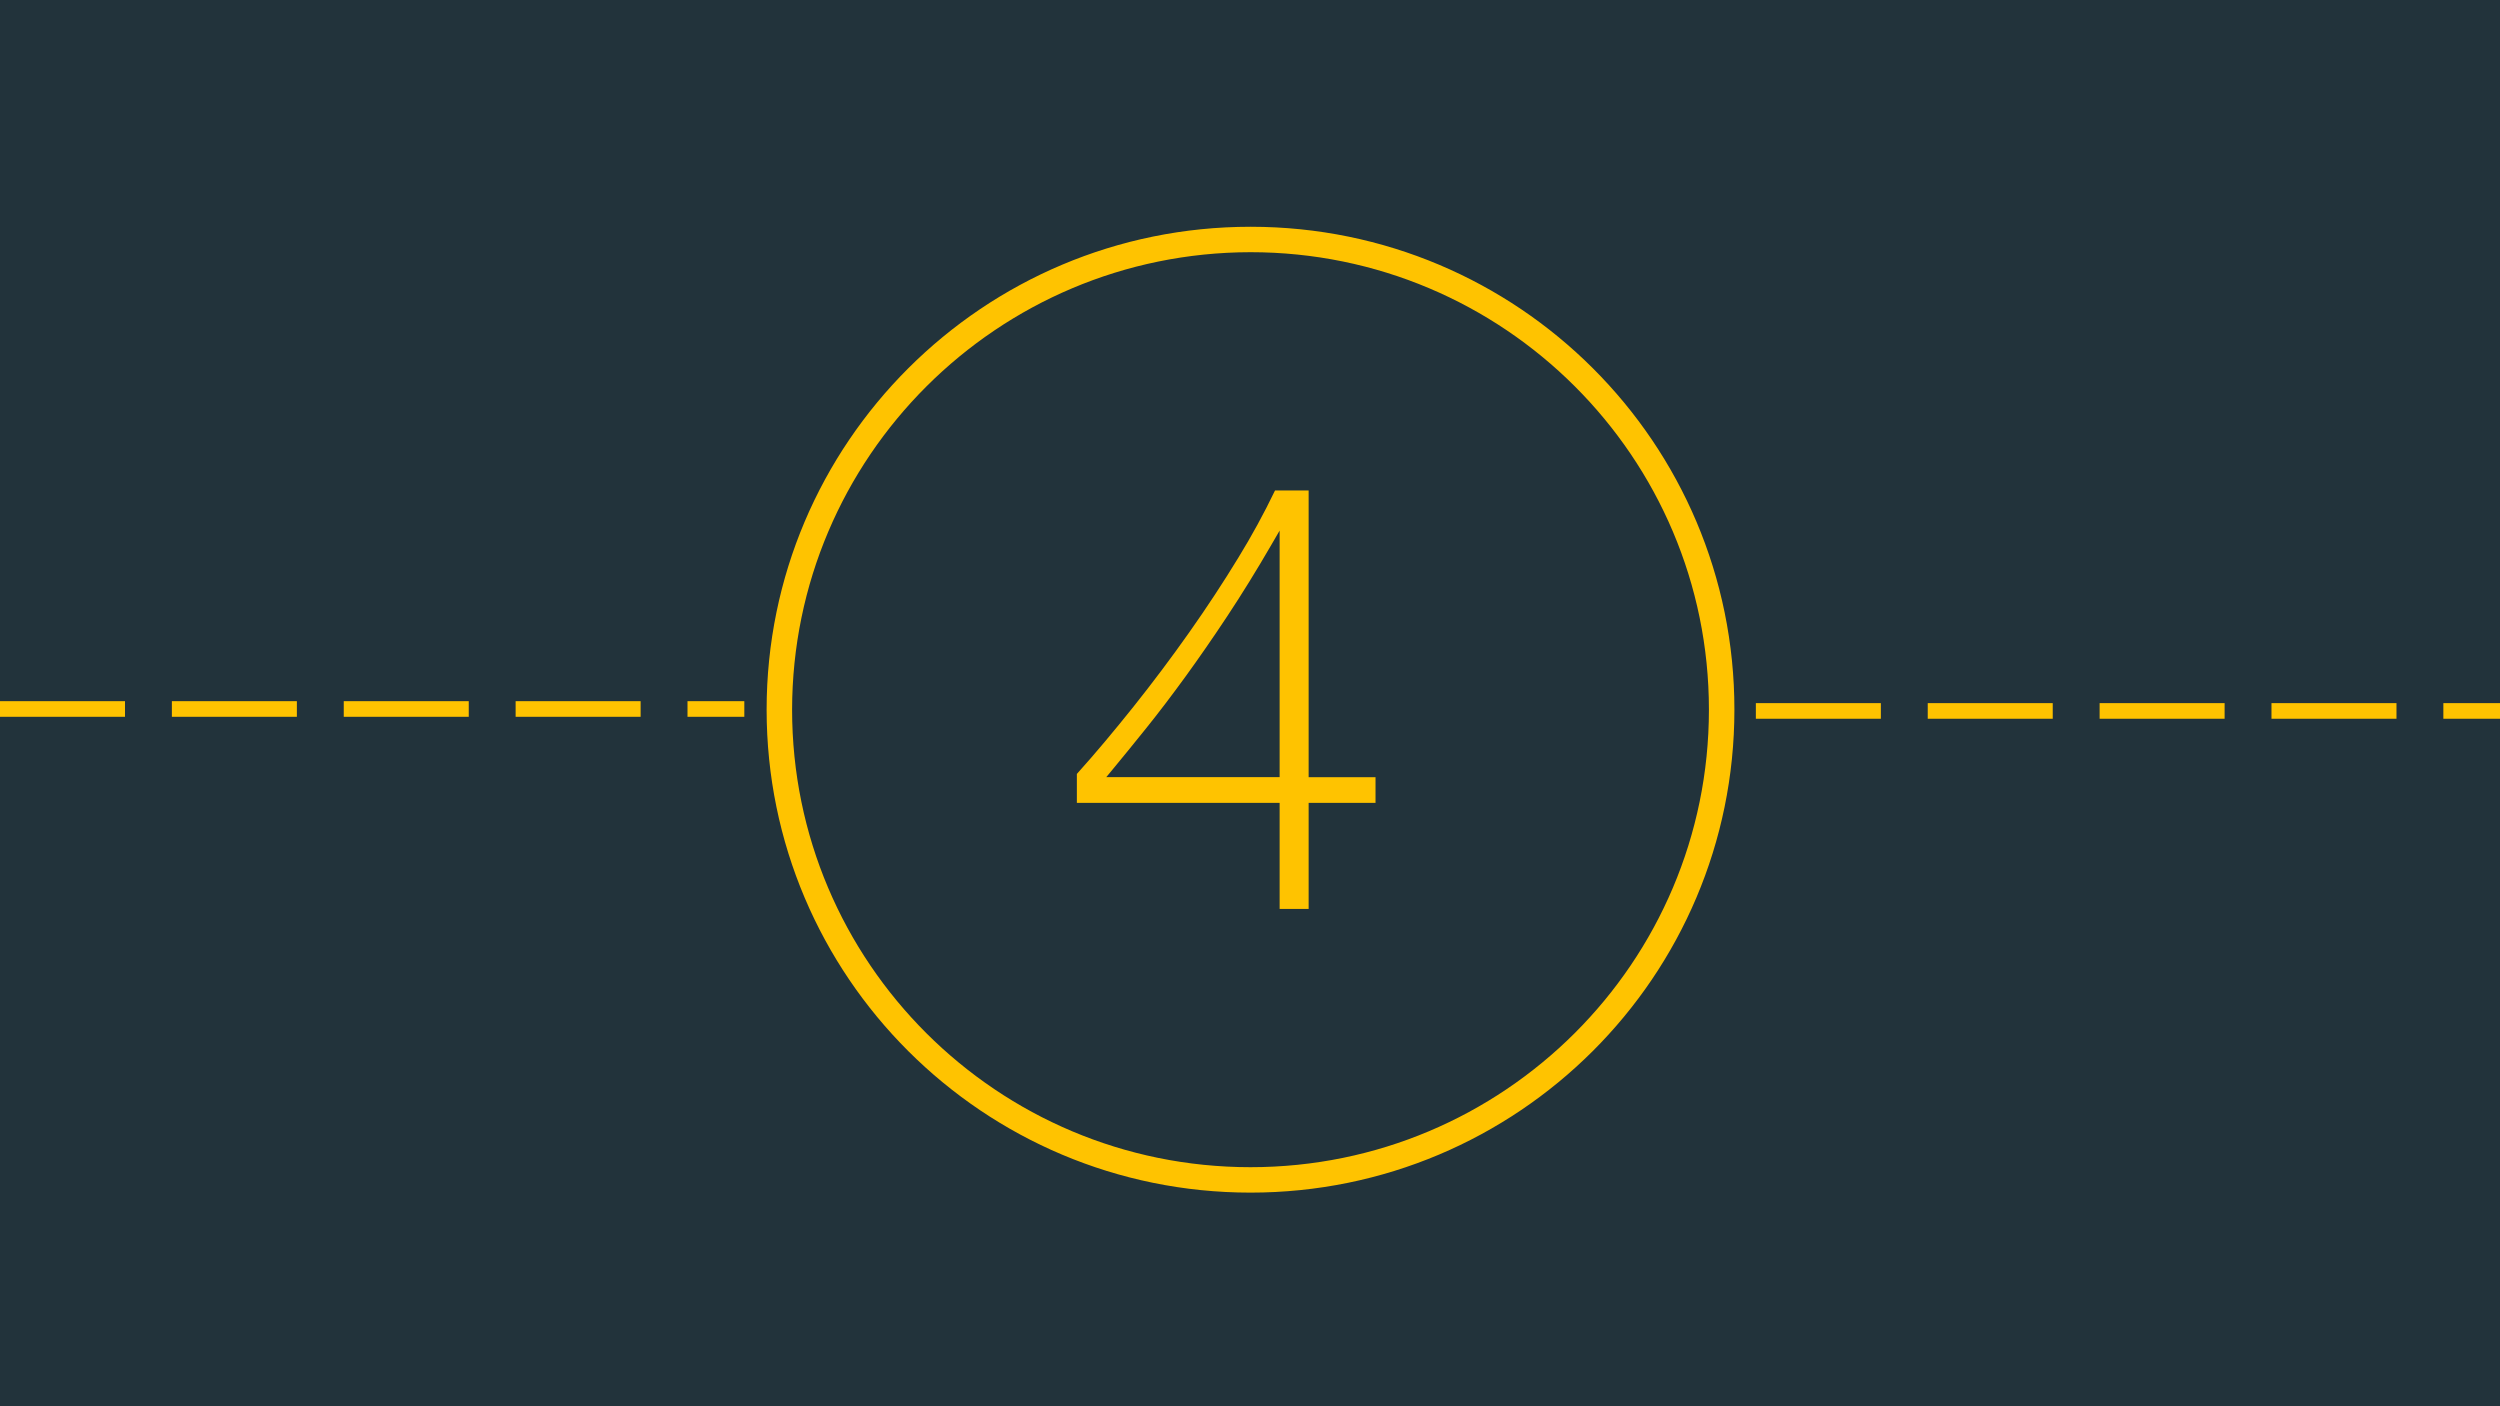 <svg width="1280" height="720" xmlns="http://www.w3.org/2000/svg" xmlns:xlink="http://www.w3.org/1999/xlink" overflow="hidden"><defs><clipPath id="clip0"><rect x="0" y="0" width="1280" height="720"/></clipPath><clipPath id="clip1"><rect x="327" y="51" width="626" height="625"/></clipPath><clipPath id="clip2"><rect x="327" y="51" width="626" height="625"/></clipPath><clipPath id="clip3"><rect x="327" y="51" width="626" height="625"/></clipPath></defs><g clip-path="url(#clip0)"><rect x="0" y="0" width="1280" height="720" fill="#22333B"/><path d="M0 363 381.091 363" stroke="#FFC300" stroke-width="8" stroke-miterlimit="8" stroke-dasharray="64 24" fill="none" fill-rule="evenodd"/><path d="M899 364 1280.09 364" stroke="#FFC300" stroke-width="8" stroke-miterlimit="8" stroke-dasharray="64 24" fill="none" fill-rule="evenodd"/><g clip-path="url(#clip1)"><g clip-path="url(#clip2)"><g clip-path="url(#clip3)"><path d="M312.637 78.125C442.003 78.125 546.875 182.997 546.875 312.363 546.875 441.73 442.003 546.602 312.637 546.602 183.27 546.602 78.398 441.73 78.398 312.363 78.546 183.058 183.331 78.272 312.637 78.125M312.637 65.104C176.079 65.104 65.378 175.806 65.378 312.363 65.378 448.921 176.079 559.622 312.637 559.622 449.194 559.622 559.896 448.921 559.896 312.363 559.96 175.87 449.364 65.169 312.871 65.104 312.793 65.104 312.715 65.104 312.637 65.104Z" fill="#FFC300" transform="matrix(1.002 0 0 1 327 51)"/><path d="M327.513 414.388 327.513 360.072 223.906 360.072 223.906 345.26C233.268 334.844 243.034 323.125 252.786 310.892 262.669 298.477 272.272 285.651 281.322 272.786 290.371 259.922 298.822 247.044 306.432 234.512 313.257 223.378 319.506 211.903 325.156 200.13L342.337 200.13 342.337 346.921 376.517 346.921 376.517 360.072 342.337 360.072 342.337 414.388ZM323.262 228.001C315.814 240.879 308.288 253.086 300.905 264.277 293.522 275.469 286.296 285.918 279.368 295.475 272.441 305.033 265.742 313.848 259.447 321.706 253.151 329.564 247.279 336.79 241.992 343.19L238.932 346.901 238.932 346.901 327.513 346.901 327.513 220.664 327.513 220.664Z" fill="#FFC300" transform="matrix(1.002 0 0 1 327 51)"/></g></g></g></g></svg>
